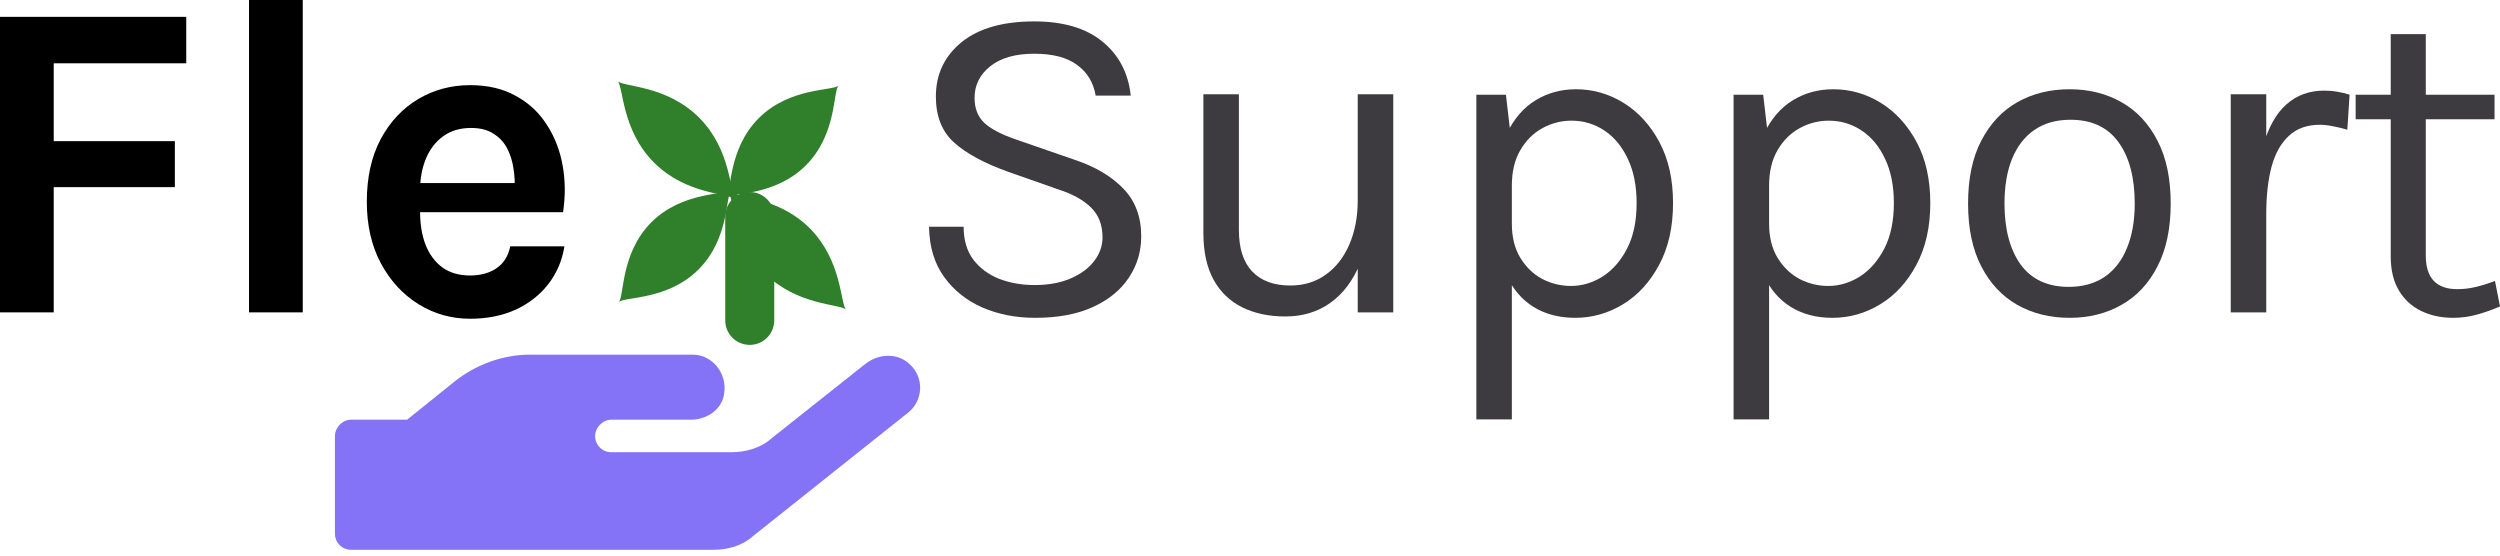 <svg width="153" height="34" viewBox="0 0 153 34" fill="none" xmlns="http://www.w3.org/2000/svg">
<path d="M55.643 22.264C54.897 21.58 53.777 21.642 52.968 22.264L47.245 26.805C46.561 27.427 45.628 27.676 44.757 27.676H37.417C36.858 27.676 36.422 27.24 36.422 26.68C36.422 26.183 36.858 25.685 37.417 25.685H42.269C43.264 25.685 44.197 25.063 44.322 24.068C44.508 22.824 43.575 21.704 42.394 21.704H32.441C30.762 21.704 29.082 22.326 27.776 23.384L24.915 25.685H21.493C20.934 25.685 20.498 26.183 20.498 26.68V32.652C20.498 33.212 20.934 33.647 21.493 33.647H43.638C44.571 33.647 45.442 33.398 46.126 32.776L55.581 25.25C56.514 24.503 56.576 23.073 55.643 22.264Z" fill="#8472F7"/>
<path d="M42.785 7.199C44.778 9.192 44.655 11.824 45.016 12.185C44.655 11.824 42.023 11.946 40.03 9.954C38.038 7.961 38.16 5.329 37.799 4.968C38.16 5.329 40.792 5.206 42.785 7.199Z" fill="#30802B"/>
<path d="M39.865 13.602C41.767 11.701 44.407 11.947 44.752 11.603C44.407 11.947 44.653 14.588 42.752 16.489C40.85 18.391 38.21 18.145 37.865 18.489C38.21 18.145 37.964 15.504 39.865 13.602Z" fill="#30802B"/>
<path d="M46.434 7.233C48.335 5.331 50.976 5.577 51.32 5.233C50.976 5.577 51.222 8.218 49.32 10.12C47.419 12.021 44.778 11.775 44.434 12.119C44.778 11.775 44.532 9.134 46.434 7.233Z" fill="#30802B"/>
<path d="M49.553 13.967C51.545 15.96 51.423 18.592 51.784 18.952C51.423 18.592 48.791 18.714 46.798 16.721C44.805 14.728 44.928 12.097 44.567 11.736C44.928 12.097 47.56 11.974 49.553 13.967Z" fill="#30802B"/>
<line x1="45.884" y1="13.252" x2="45.884" y2="19.607" stroke="#30802B" stroke-width="3" stroke-linecap="round"/>
<path d="M0 19.117V1.031H11.398V3.874H3.288V8.639H10.701V11.453H3.288V19.117H0Z" fill="black"/>
<path d="M15.24 19.117V0H18.528V19.117H15.24Z" fill="black"/>
<path d="M28.774 19.507C27.622 19.507 26.568 19.21 25.611 18.615C24.655 18.021 23.888 17.189 23.312 16.121C22.736 15.043 22.449 13.785 22.449 12.345C22.449 10.859 22.732 9.582 23.299 8.513C23.874 7.445 24.641 6.628 25.598 6.061C26.554 5.494 27.613 5.211 28.774 5.211C29.852 5.211 30.781 5.429 31.561 5.866C32.351 6.293 32.982 6.878 33.456 7.622C33.939 8.355 34.264 9.187 34.431 10.116C34.599 11.045 34.608 12.001 34.459 12.986H25.068V11.203H32.132L31.491 11.62C31.519 11.184 31.496 10.743 31.422 10.297C31.357 9.851 31.227 9.442 31.032 9.071C30.837 8.699 30.558 8.402 30.196 8.179C29.843 7.947 29.387 7.831 28.83 7.831C28.161 7.831 27.595 7.998 27.13 8.332C26.666 8.667 26.313 9.122 26.071 9.698C25.83 10.274 25.709 10.924 25.709 11.648V12.958C25.709 13.72 25.82 14.393 26.043 14.979C26.276 15.564 26.615 16.023 27.061 16.358C27.516 16.692 28.087 16.86 28.774 16.86C29.415 16.86 29.954 16.711 30.391 16.414C30.827 16.116 31.106 15.671 31.227 15.076H34.543C34.404 15.949 34.074 16.72 33.554 17.389C33.043 18.049 32.379 18.569 31.561 18.95C30.744 19.321 29.815 19.507 28.774 19.507Z" fill="black"/>
<path d="M63.35 19.451C62.179 19.451 61.106 19.242 60.131 18.824C59.156 18.397 58.371 17.77 57.776 16.943C57.182 16.116 56.875 15.095 56.857 13.878H58.974C58.974 14.695 59.174 15.369 59.574 15.898C59.973 16.418 60.502 16.808 61.162 17.069C61.822 17.319 62.541 17.445 63.322 17.445C64.167 17.445 64.901 17.31 65.523 17.041C66.146 16.771 66.624 16.418 66.958 15.982C67.302 15.536 67.474 15.048 67.474 14.519C67.474 13.776 67.246 13.177 66.791 12.721C66.336 12.257 65.662 11.881 64.771 11.593L61.678 10.506C60.228 9.986 59.132 9.391 58.389 8.722C57.646 8.054 57.275 7.115 57.275 5.908C57.275 4.552 57.795 3.446 58.835 2.592C59.885 1.737 61.371 1.31 63.294 1.31C65.077 1.31 66.471 1.723 67.474 2.55C68.477 3.367 69.053 4.468 69.202 5.852H67.056C66.916 5.044 66.536 4.417 65.913 3.971C65.3 3.516 64.427 3.288 63.294 3.288C62.142 3.288 61.246 3.544 60.605 4.055C59.964 4.566 59.643 5.211 59.643 5.991C59.643 6.632 59.843 7.143 60.242 7.524C60.651 7.896 61.287 8.23 62.151 8.527L65.774 9.781C67.028 10.199 68.017 10.785 68.742 11.537C69.476 12.289 69.843 13.265 69.843 14.463C69.843 15.392 69.592 16.233 69.09 16.985C68.598 17.737 67.869 18.337 66.903 18.782C65.937 19.228 64.752 19.451 63.35 19.451Z" fill="#3D3B40"/>
<path d="M83.093 5.769H85.267V19.117H83.093V5.769ZM73.646 5.769H75.82V14.073C75.82 15.188 76.089 16.033 76.628 16.609C77.176 17.185 77.956 17.473 78.969 17.473C79.805 17.473 80.529 17.25 81.142 16.804C81.765 16.358 82.243 15.745 82.578 14.965C82.921 14.175 83.093 13.274 83.093 12.261H83.901C83.901 13.757 83.683 15.034 83.246 16.093C82.819 17.152 82.211 17.965 81.421 18.532C80.641 19.089 79.721 19.368 78.662 19.368C77.659 19.368 76.781 19.182 76.029 18.81C75.276 18.439 74.691 17.877 74.273 17.124C73.855 16.363 73.646 15.401 73.646 14.24V5.769Z" fill="#3D3B40"/>
<path d="M96.399 19.451C95.423 19.451 94.573 19.228 93.849 18.782C93.134 18.337 92.581 17.686 92.191 16.832C91.801 15.968 91.606 14.918 91.606 13.683H92.525C92.525 14.509 92.697 15.206 93.041 15.773C93.384 16.339 93.83 16.771 94.378 17.069C94.936 17.357 95.525 17.5 96.148 17.5C96.817 17.5 97.458 17.31 98.071 16.929C98.684 16.539 99.185 15.968 99.576 15.215C99.966 14.463 100.161 13.534 100.161 12.429C100.161 11.37 99.98 10.464 99.617 9.712C99.264 8.959 98.786 8.383 98.182 7.984C97.578 7.585 96.91 7.385 96.176 7.385C95.544 7.385 94.95 7.538 94.392 7.845C93.835 8.151 93.384 8.602 93.041 9.196C92.697 9.781 92.525 10.506 92.525 11.37H91.606C91.606 10.079 91.819 8.996 92.246 8.123C92.674 7.241 93.254 6.577 93.988 6.131C94.722 5.685 95.544 5.462 96.454 5.462C97.495 5.462 98.466 5.741 99.367 6.298C100.268 6.855 100.997 7.654 101.554 8.695C102.111 9.735 102.39 10.98 102.39 12.429C102.39 13.896 102.107 15.155 101.54 16.205C100.983 17.254 100.249 18.058 99.339 18.615C98.428 19.172 97.448 19.451 96.399 19.451ZM90.352 25.666V5.796H92.163L92.525 8.918V25.666H90.352Z" fill="#3D3B40"/>
<path d="M112.142 19.451C111.167 19.451 110.317 19.228 109.593 18.782C108.877 18.337 108.325 17.686 107.935 16.832C107.544 15.968 107.349 14.918 107.349 13.683H108.269C108.269 14.509 108.441 15.206 108.784 15.773C109.128 16.339 109.574 16.771 110.122 17.069C110.679 17.357 111.269 17.5 111.892 17.5C112.56 17.5 113.201 17.31 113.814 16.929C114.428 16.539 114.929 15.968 115.319 15.215C115.709 14.463 115.904 13.534 115.904 12.429C115.904 11.37 115.723 10.464 115.361 9.712C115.008 8.959 114.53 8.383 113.926 7.984C113.322 7.585 112.653 7.385 111.92 7.385C111.288 7.385 110.693 7.538 110.136 7.845C109.579 8.151 109.128 8.602 108.784 9.196C108.441 9.781 108.269 10.506 108.269 11.37H107.349C107.349 10.079 107.563 8.996 107.99 8.123C108.418 7.241 108.998 6.577 109.732 6.131C110.466 5.685 111.288 5.462 112.198 5.462C113.239 5.462 114.209 5.741 115.11 6.298C116.011 6.855 116.74 7.654 117.298 8.695C117.855 9.735 118.134 10.98 118.134 12.429C118.134 13.896 117.851 15.155 117.284 16.205C116.727 17.254 115.993 18.058 115.082 18.615C114.172 19.172 113.192 19.451 112.142 19.451ZM106.095 25.666V5.796H107.907L108.269 8.918V25.666H106.095Z" fill="#3D3B40"/>
<path d="M126.66 19.451C125.462 19.451 124.394 19.186 123.455 18.657C122.526 18.128 121.793 17.343 121.254 16.302C120.715 15.262 120.446 13.98 120.446 12.457C120.446 10.924 120.715 9.642 121.254 8.611C121.793 7.571 122.526 6.786 123.455 6.256C124.394 5.727 125.462 5.462 126.66 5.462C127.849 5.462 128.908 5.727 129.837 6.256C130.775 6.786 131.509 7.571 132.038 8.611C132.577 9.642 132.847 10.924 132.847 12.457C132.847 13.98 132.577 15.262 132.038 16.302C131.509 17.343 130.775 18.128 129.837 18.657C128.908 19.186 127.849 19.451 126.66 19.451ZM126.604 17.556C127.468 17.556 128.202 17.352 128.806 16.943C129.41 16.525 129.865 15.935 130.171 15.174C130.487 14.412 130.645 13.506 130.645 12.457C130.645 10.868 130.315 9.619 129.656 8.708C128.996 7.789 128.016 7.329 126.716 7.329C125.843 7.329 125.104 7.538 124.5 7.956C123.906 8.365 123.451 8.955 123.135 9.726C122.828 10.487 122.675 11.398 122.675 12.457C122.675 14.026 123.005 15.271 123.664 16.191C124.333 17.101 125.313 17.556 126.604 17.556Z" fill="#3D3B40"/>
<path d="M136.521 19.117V5.769H138.695V19.117H136.521ZM138.026 13.098C138.026 11.407 138.189 10.004 138.514 8.89C138.839 7.766 139.313 6.93 139.935 6.382C140.567 5.824 141.333 5.546 142.234 5.546C142.531 5.546 142.801 5.569 143.042 5.615C143.293 5.652 143.544 5.713 143.795 5.796L143.655 7.942C143.395 7.859 143.112 7.789 142.805 7.733C142.499 7.668 142.225 7.636 141.983 7.636C141.194 7.636 140.558 7.863 140.074 8.318C139.591 8.764 139.238 9.396 139.016 10.213C138.802 11.031 138.695 11.992 138.695 13.098H138.026Z" fill="#3D3B40"/>
<path d="M150.13 19.451C149.405 19.451 148.755 19.312 148.179 19.033C147.603 18.755 147.148 18.337 146.814 17.779C146.479 17.222 146.312 16.525 146.312 15.689V2.09H148.458V15.633C148.458 17.008 149.099 17.696 150.38 17.696C150.761 17.696 151.128 17.654 151.481 17.57C151.844 17.487 152.248 17.361 152.693 17.194L153 18.755C152.526 18.959 152.053 19.126 151.579 19.256C151.114 19.386 150.631 19.451 150.13 19.451ZM144.166 7.301V5.796H152.666V7.301H144.166Z" fill="#3D3B40"/>
</svg>
